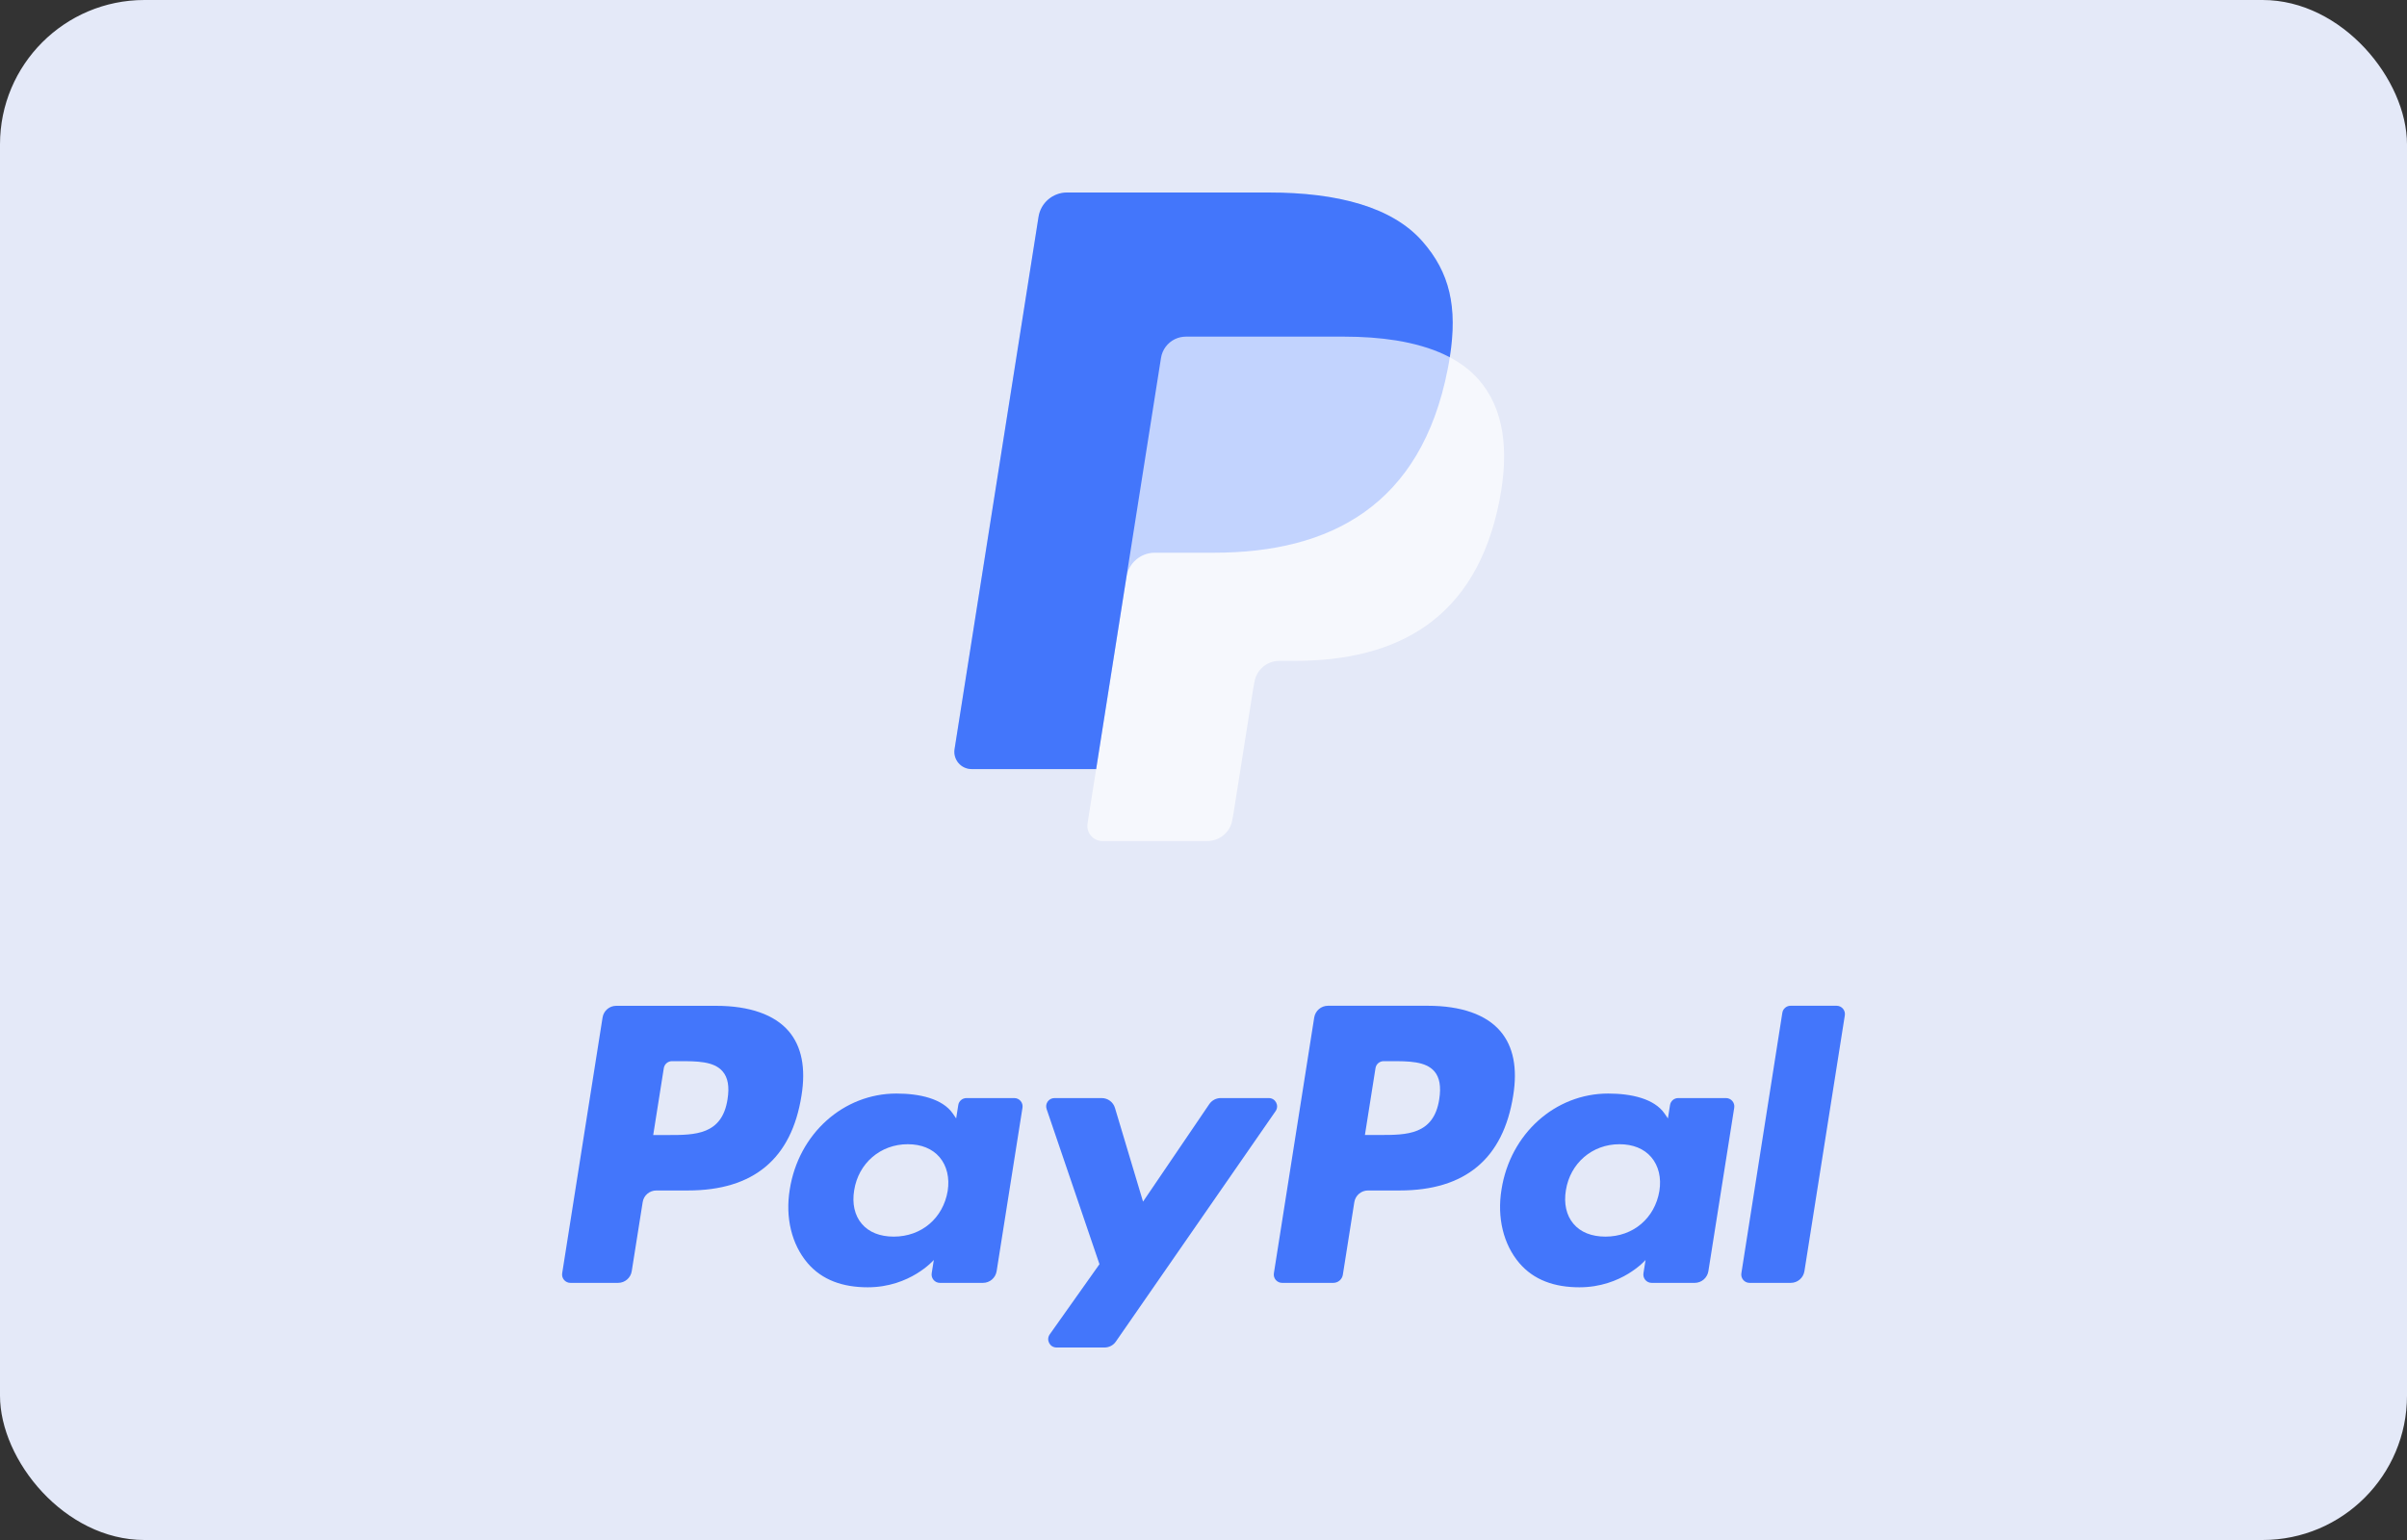 <svg width="50" height="32" viewBox="0 0 50 32" fill="none" xmlns="http://www.w3.org/2000/svg">
<rect x="0" y="0" width="50" height="32" fill="#333333" stroke="none"/>
<rect width="50" height="32" rx="3" fill="#E4E9F8"/>
<path d="M14.874 20.9H12.801C12.659 20.9 12.539 21.003 12.517 21.143L11.678 26.458C11.662 26.563 11.743 26.657 11.849 26.657H12.839C12.981 26.657 13.101 26.554 13.123 26.414L13.35 24.981C13.371 24.84 13.492 24.737 13.634 24.737H14.29C15.655 24.737 16.443 24.076 16.649 22.767C16.742 22.194 16.653 21.744 16.385 21.429C16.09 21.083 15.568 20.9 14.874 20.9ZM15.113 22.841C15 23.585 14.431 23.585 13.882 23.585H13.569L13.789 22.196C13.802 22.112 13.874 22.05 13.959 22.05H14.103C14.477 22.05 14.83 22.05 15.012 22.264C15.121 22.391 15.155 22.58 15.113 22.841Z" fill="#4376FB"/>
<path d="M21.07 22.817H20.077C19.992 22.817 19.919 22.878 19.906 22.962L19.862 23.24L19.793 23.139C19.578 22.828 19.099 22.723 18.621 22.723C17.524 22.723 16.587 23.554 16.405 24.719C16.31 25.301 16.445 25.856 16.774 26.244C17.077 26.6 17.51 26.749 18.025 26.749C18.908 26.749 19.398 26.181 19.398 26.181L19.354 26.456C19.337 26.562 19.419 26.657 19.524 26.657H20.419C20.561 26.657 20.681 26.553 20.703 26.413L21.24 23.016C21.256 22.912 21.176 22.817 21.07 22.817ZM19.686 24.748C19.59 25.315 19.14 25.696 18.566 25.696C18.278 25.696 18.048 25.604 17.9 25.428C17.753 25.255 17.697 25.007 17.744 24.731C17.833 24.169 18.291 23.776 18.856 23.776C19.138 23.776 19.367 23.869 19.518 24.046C19.669 24.225 19.729 24.474 19.686 24.748Z" fill="#4376FB"/>
<path d="M26.356 22.817H25.358C25.263 22.817 25.174 22.864 25.12 22.943L23.744 24.969L23.161 23.022C23.125 22.9 23.012 22.817 22.885 22.817H21.905C21.786 22.817 21.703 22.933 21.741 23.045L22.839 26.269L21.806 27.727C21.725 27.842 21.807 28 21.947 28H22.944C23.038 28 23.127 27.954 23.18 27.876L26.498 23.088C26.577 22.973 26.496 22.817 26.356 22.817Z" fill="#4376FB"/>
<path d="M29.658 20.899H27.585C27.443 20.899 27.323 21.003 27.3 21.142L26.462 26.457C26.445 26.562 26.527 26.657 26.633 26.657H27.696C27.795 26.657 27.88 26.585 27.895 26.486L28.133 24.98C28.155 24.84 28.276 24.737 28.417 24.737H29.073C30.439 24.737 31.226 24.076 31.433 22.767C31.526 22.194 31.436 21.744 31.168 21.429C30.874 21.082 30.351 20.899 29.658 20.899ZM29.897 22.841C29.784 23.584 29.215 23.584 28.666 23.584H28.353L28.573 22.195C28.586 22.111 28.658 22.05 28.743 22.05H28.887C29.261 22.05 29.614 22.05 29.797 22.263C29.905 22.39 29.938 22.579 29.897 22.841Z" fill="#4376FB"/>
<path d="M35.853 22.817H34.861C34.776 22.817 34.704 22.878 34.691 22.962L34.647 23.24L34.578 23.139C34.363 22.828 33.884 22.723 33.406 22.723C32.309 22.723 31.372 23.554 31.19 24.719C31.095 25.301 31.23 25.856 31.559 26.244C31.862 26.6 32.294 26.749 32.809 26.749C33.693 26.749 34.183 26.181 34.183 26.181L34.139 26.456C34.122 26.562 34.203 26.657 34.31 26.657H35.204C35.345 26.657 35.466 26.553 35.488 26.413L36.025 23.016C36.041 22.912 35.96 22.817 35.853 22.817ZM34.47 24.748C34.375 25.315 33.924 25.696 33.35 25.696C33.062 25.696 32.831 25.604 32.684 25.428C32.537 25.255 32.482 25.007 32.528 24.731C32.618 24.169 33.075 23.776 33.64 23.776C33.922 23.776 34.151 23.869 34.302 24.046C34.454 24.225 34.514 24.474 34.47 24.748Z" fill="#4376FB"/>
<path d="M37.024 21.045L36.173 26.457C36.156 26.562 36.238 26.657 36.343 26.657H37.199C37.341 26.657 37.461 26.554 37.483 26.413L38.322 21.099C38.339 20.994 38.258 20.899 38.152 20.899H37.194C37.11 20.899 37.037 20.961 37.024 21.045Z" fill="#4376FB"/>
<path opacity="0.68" d="M30.116 7.424C30.28 6.375 30.115 5.662 29.548 5.016C28.924 4.305 27.796 4 26.353 4H22.165C21.87 4 21.619 4.215 21.573 4.506L19.829 15.565C19.794 15.784 19.963 15.981 20.184 15.981H22.77L22.591 17.113C22.561 17.303 22.708 17.476 22.902 17.476H25.081C25.339 17.476 25.559 17.288 25.599 17.033L25.62 16.922L26.031 14.319L26.057 14.175C26.098 13.92 26.317 13.732 26.575 13.732H26.901C29.013 13.732 30.666 12.875 31.149 10.394C31.351 9.357 31.246 8.492 30.713 7.884C30.551 7.7 30.35 7.548 30.116 7.424Z" fill="white"/>
<path opacity="0.7" d="M30.116 7.424C30.28 6.375 30.115 5.662 29.548 5.016C28.924 4.305 27.796 4 26.353 4H22.165C21.87 4 21.619 4.215 21.573 4.506L19.829 15.565C19.794 15.784 19.963 15.981 20.184 15.981H22.77L23.419 11.862L23.399 11.991C23.445 11.7 23.694 11.485 23.989 11.485H25.218C27.631 11.485 29.521 10.505 30.073 7.669C30.09 7.585 30.104 7.504 30.116 7.424Z" fill="#ADC4FF"/>
<path d="M24.117 7.438C24.144 7.263 24.257 7.119 24.408 7.046C24.477 7.014 24.554 6.995 24.635 6.995H27.918C28.307 6.995 28.669 7.021 29.001 7.074C29.096 7.089 29.188 7.107 29.277 7.127C29.367 7.147 29.454 7.169 29.538 7.194C29.58 7.206 29.622 7.219 29.662 7.232C29.825 7.286 29.977 7.35 30.116 7.424C30.281 6.376 30.115 5.662 29.548 5.016C28.924 4.305 27.796 4 26.353 4H22.165C21.87 4 21.619 4.215 21.573 4.506L19.829 15.565C19.794 15.784 19.963 15.981 20.184 15.981H22.77L23.419 11.862L24.117 7.438Z" fill="#4376FB"/>
</svg>
